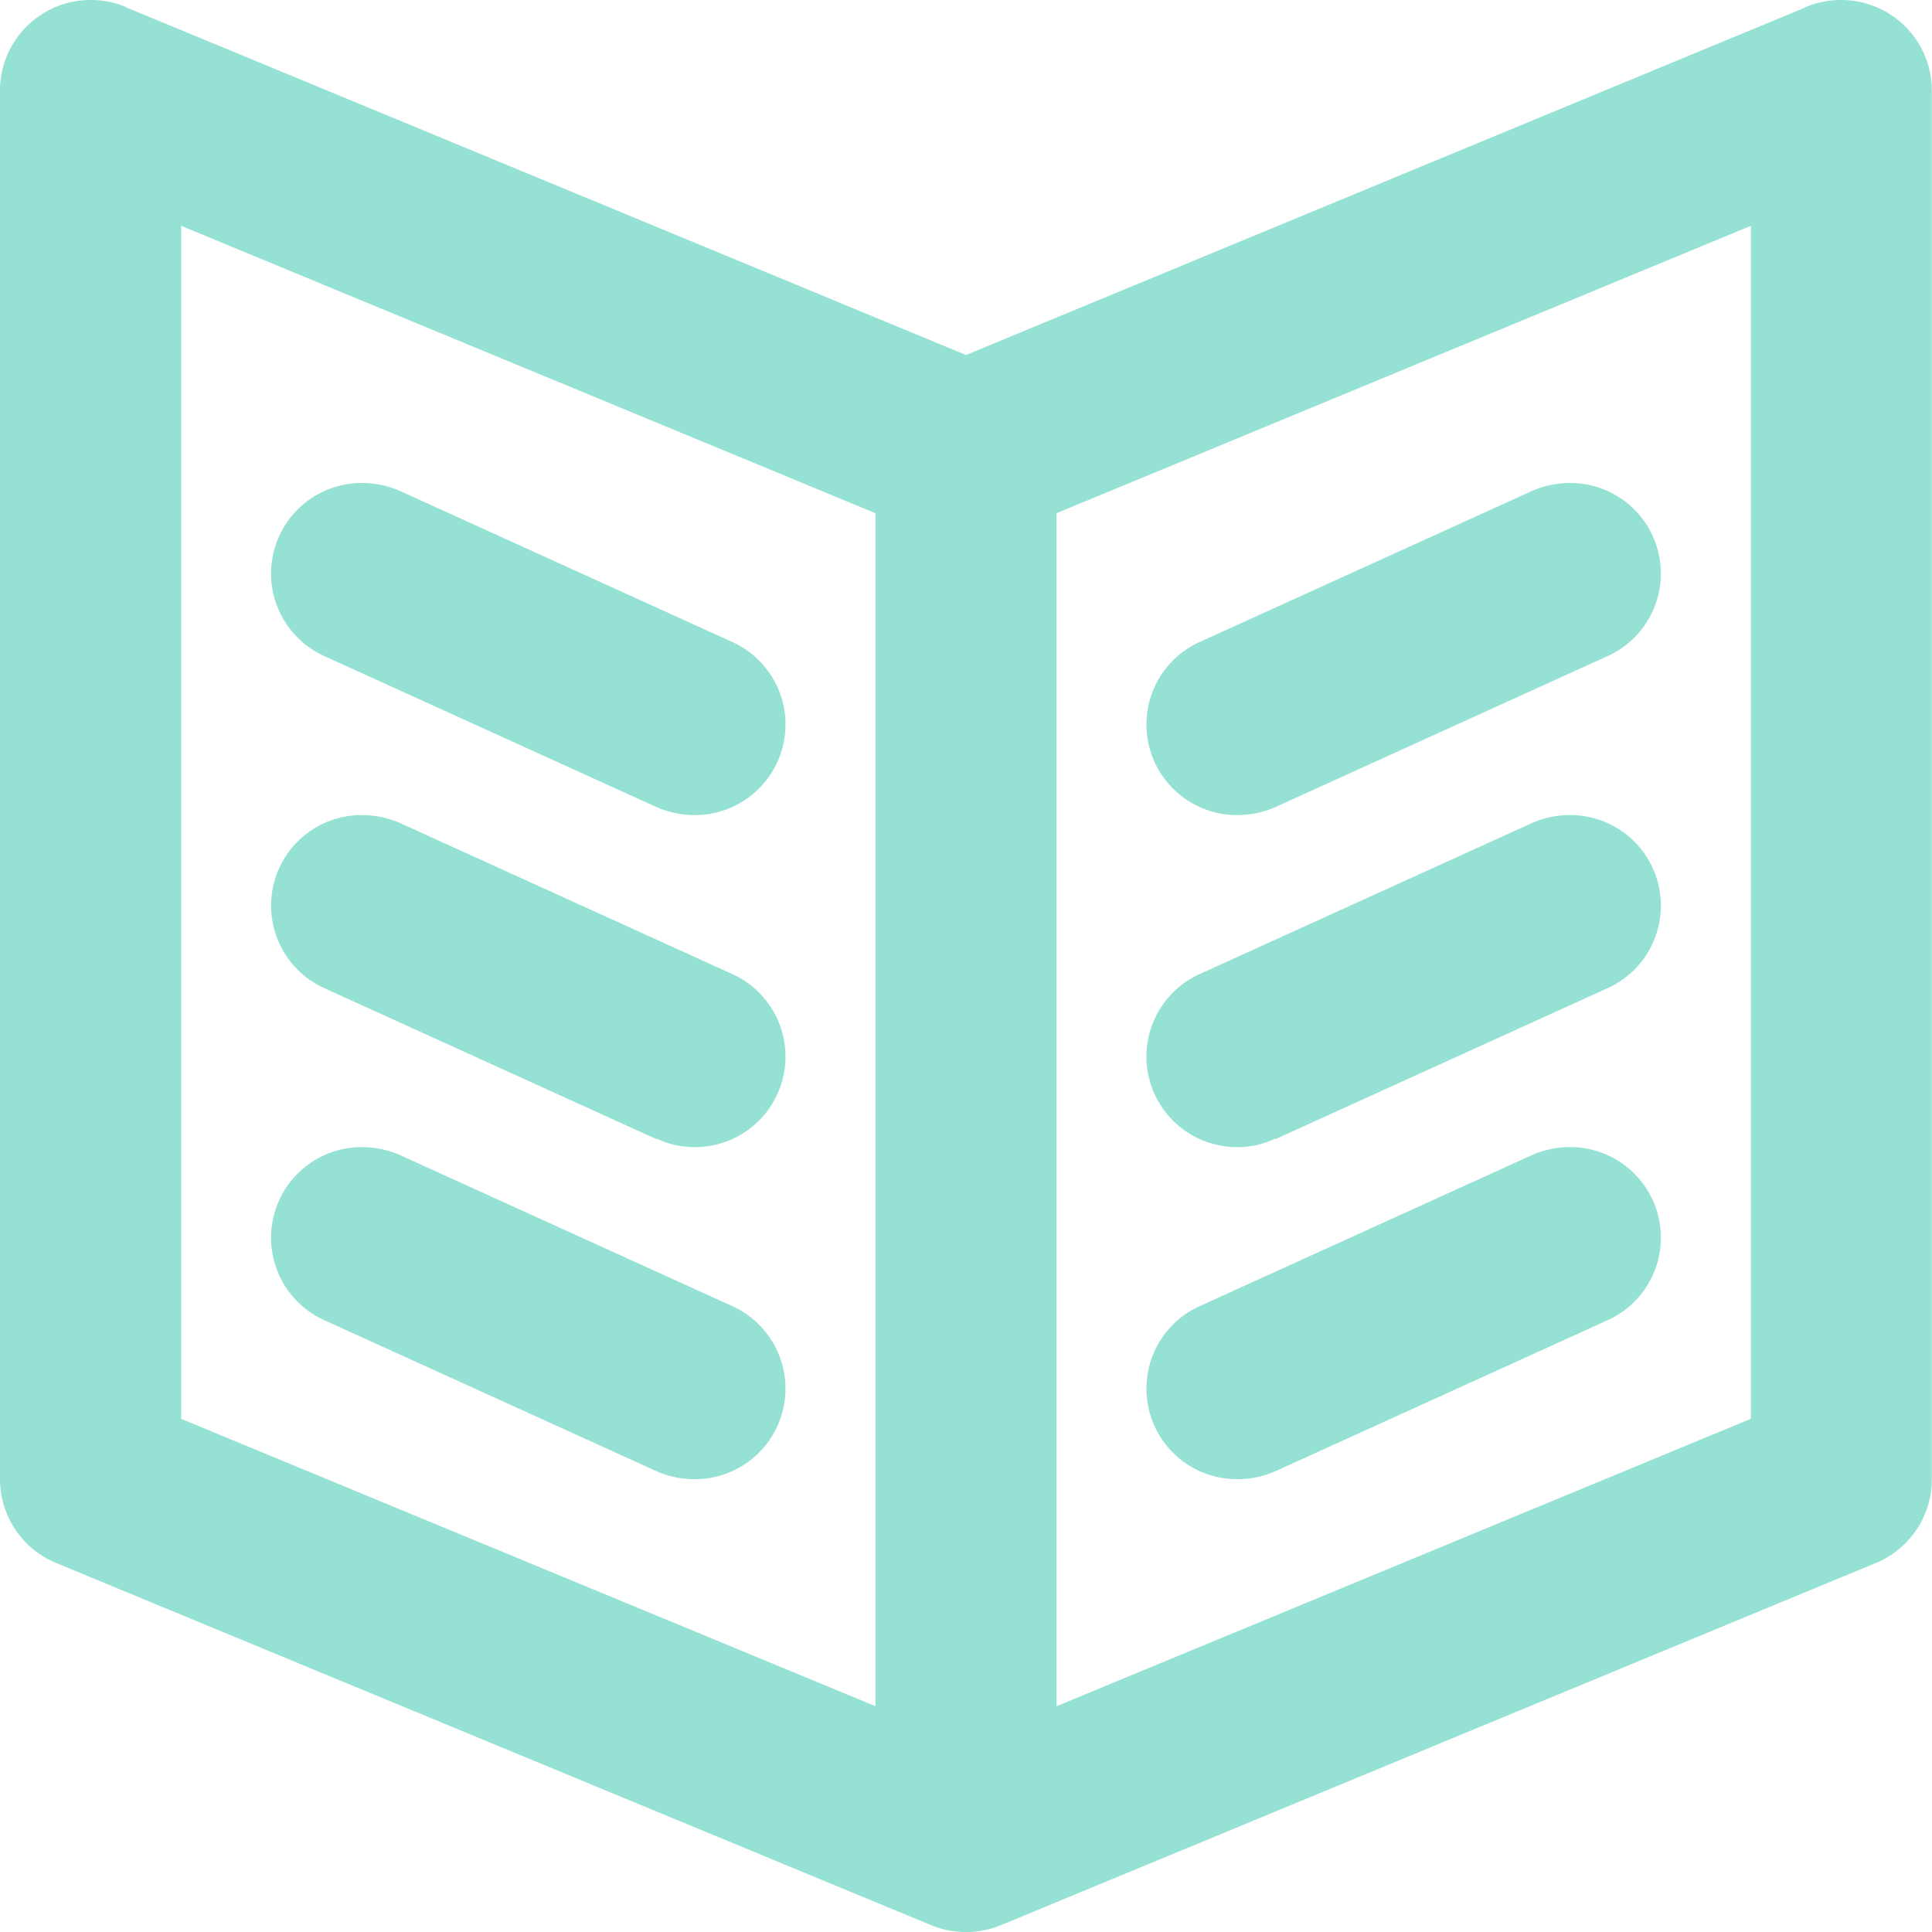 <svg xmlns="http://www.w3.org/2000/svg" width="32" height="32"><path fill="#95e1d3" d="M31.065 25.89l-14.471 5.99a1.52 1.52 0 01-1.198-.004l.01.004L.935 25.89A1.503 1.503 0 010 24.5v-23A1.5 1.5 0 011.5 0c.206 0 .403.04.583.114L2.073.11c.001.006.006.01.012.01h.001L16 5.88 29.911.12h.001a.012.012 0 00.012-.01c.17-.07.367-.11.573-.11a1.5 1.5 0 011.5 1.5v23.002c0 .624-.381 1.158-.922 1.385l-.01.004zM14.5 8.5L3 3.74V23.5l11.5 4.76V8.5zM29 3.74L17.5 8.5v19.76L29 23.5V3.74zm-9.121 6.89l5.5-2.5c.183-.081.396-.129.62-.13h.01a1.5 1.5 0 01.62 2.866l-.009.004-5.5 2.5a1.575 1.575 0 01-.62.13h-.011a1.5 1.5 0 01-.62-2.866l.009-.004zm0 5.5l5.5-2.5c.183-.081.396-.129.62-.13h.01a1.5 1.5 0 01.62 2.866l-.009.004-5.5 2.5v-.01a1.43 1.43 0 01-.62.14h-.011a1.5 1.5 0 01-.62-2.866l.009-.004zm0 5.5l5.5-2.5c.183-.081.396-.129.62-.13h.01a1.5 1.5 0 01.62 2.866l-.009.004-5.5 2.5a1.575 1.575 0 01-.62.13h-.011a1.5 1.5 0 01-.62-2.866l.009-.004zM6 8c.225.002.438.049.631.134l-.01-.004 5.5 2.5a1.5 1.5 0 01-.611 2.87h-.011.001a1.578 1.578 0 01-.631-.134l.01.004-5.5-2.5A1.5 1.5 0 015.99 8h.011H6zm0 5.5c.225.002.438.049.631.134l-.01-.004 5.5 2.5A1.5 1.5 0 0111.51 19h-.011.001-.002c-.225 0-.438-.052-.628-.144l.009.004v.01l-5.5-2.5a1.5 1.5 0 01.611-2.87h.011H6zM6 19c.225.002.438.049.631.134l-.01-.004 5.5 2.5a1.5 1.5 0 01-.611 2.87h-.011.001a1.578 1.578 0 01-.631-.134l.01.004-5.5-2.5A1.5 1.5 0 015.99 19h.011H6z"/></svg>